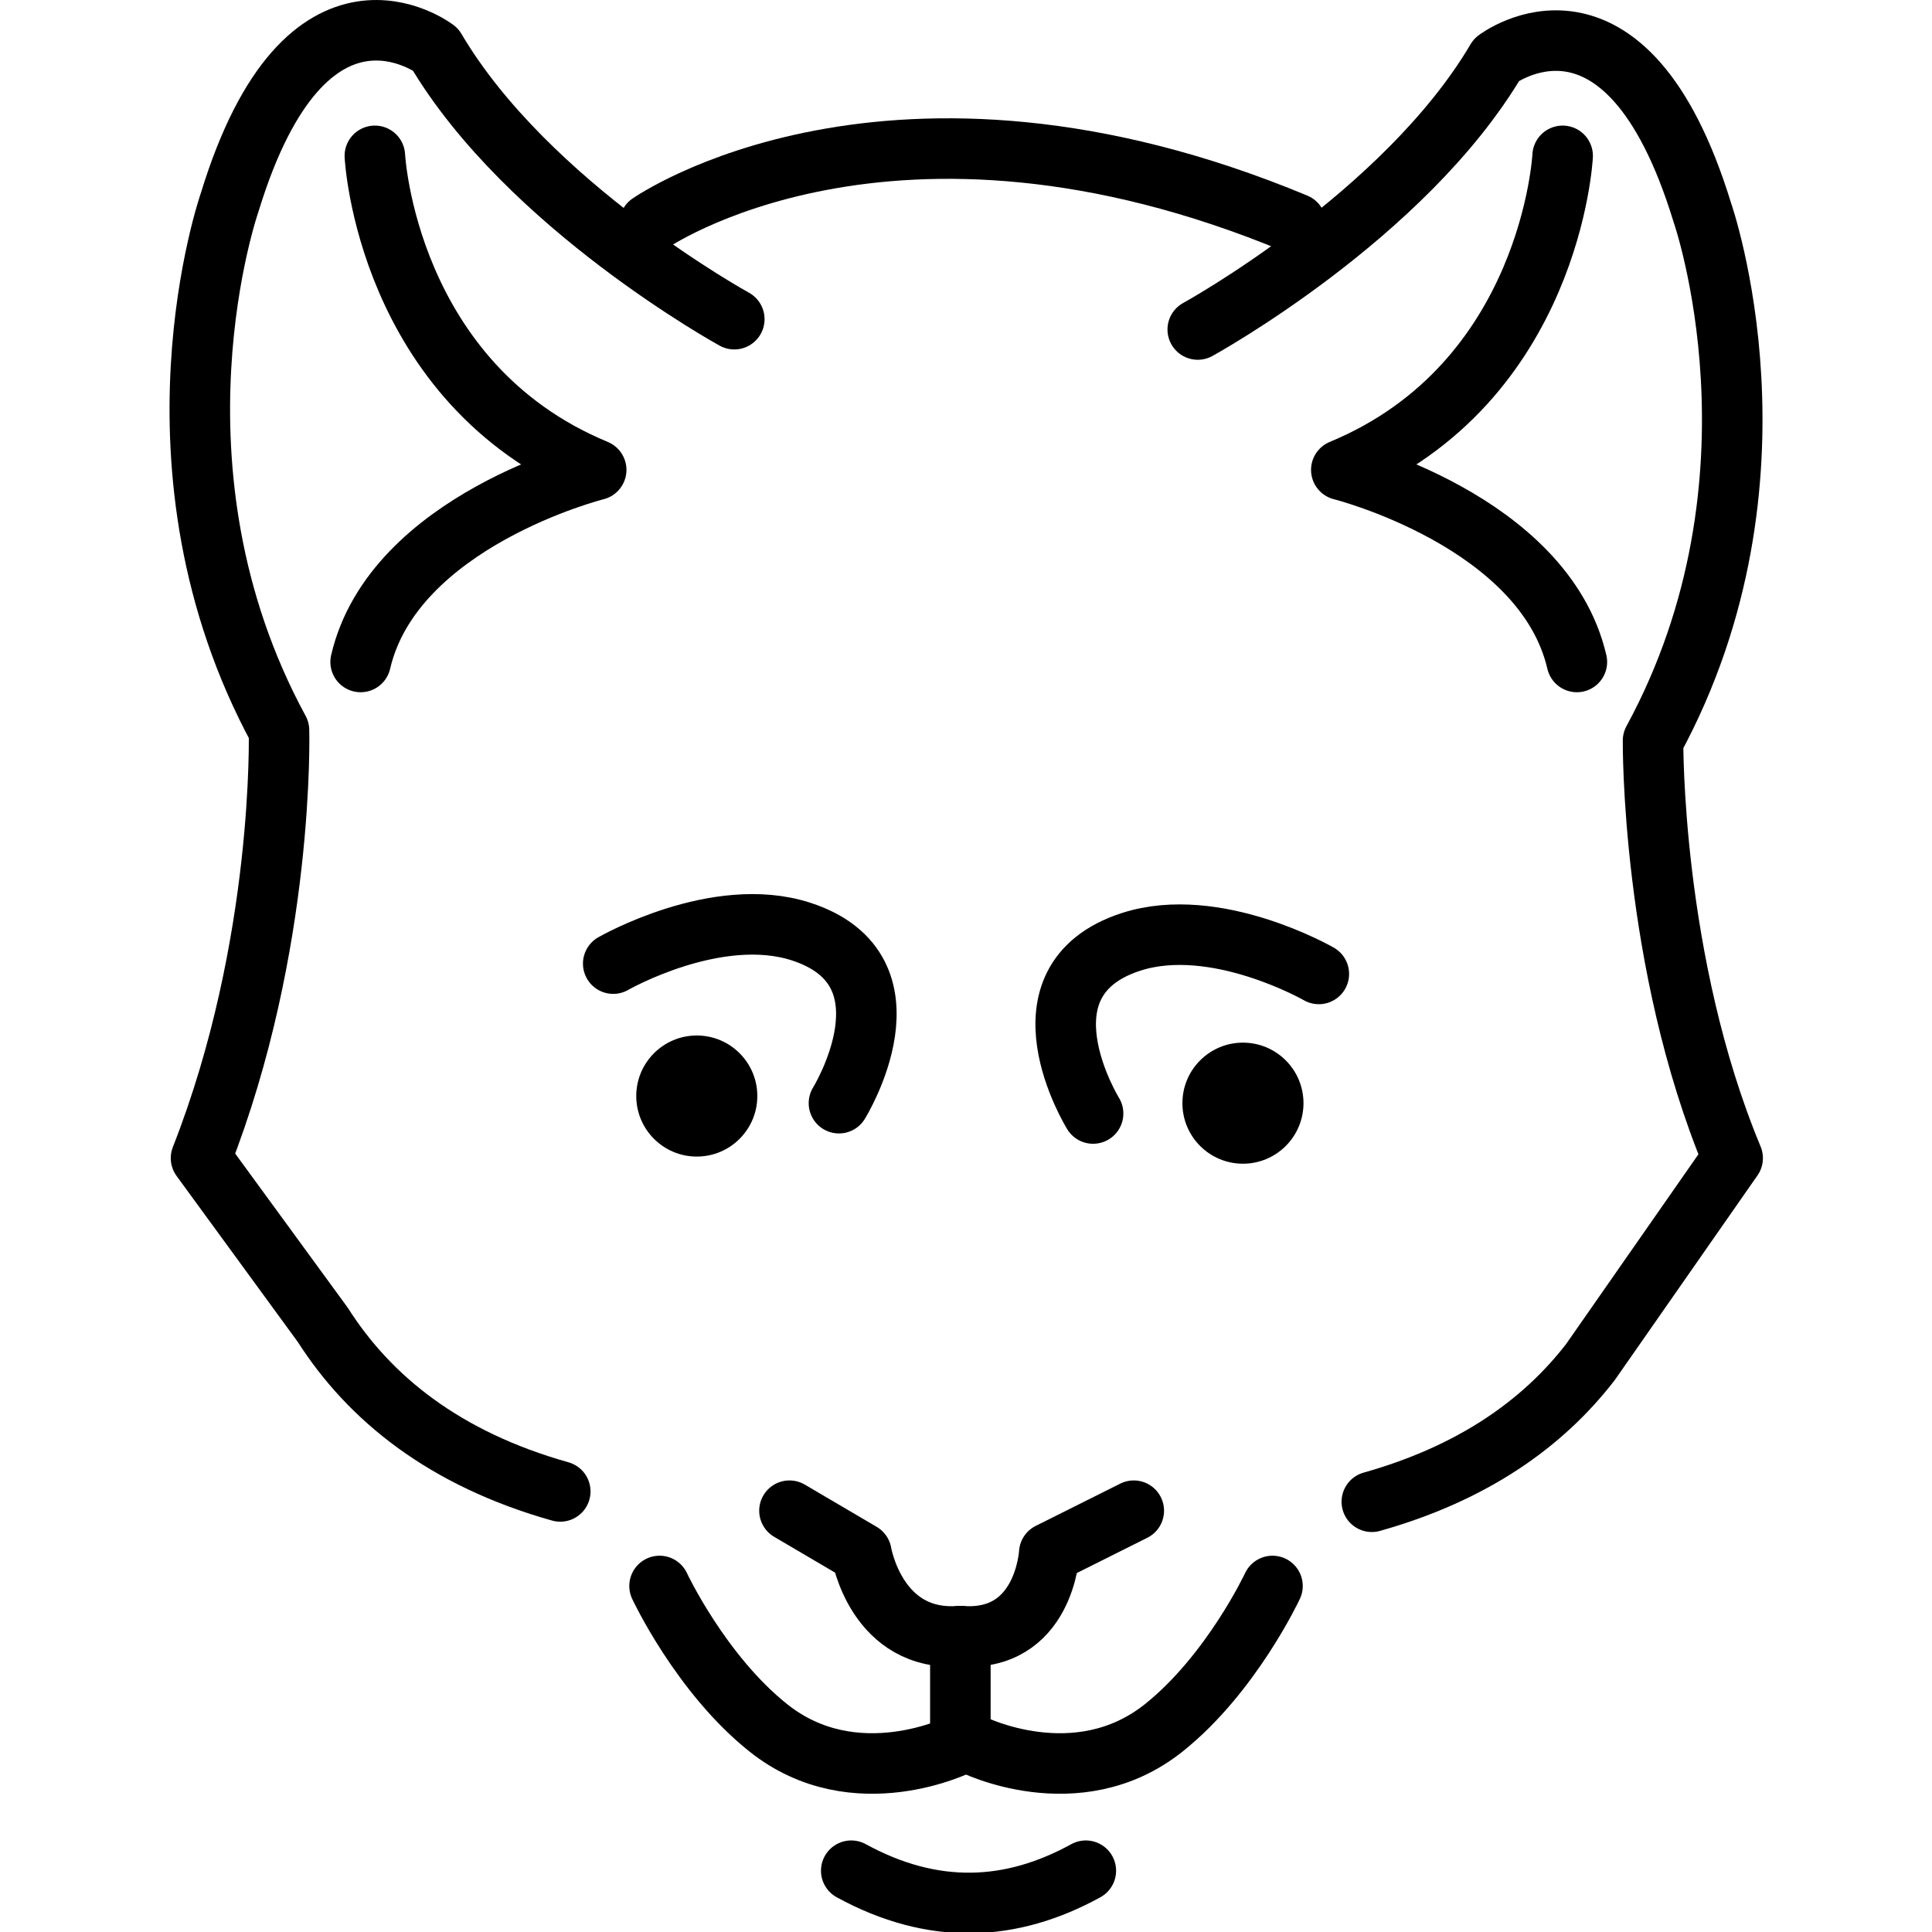<svg xmlns="http://www.w3.org/2000/svg" width="24" height="24" viewBox="0 0 24 24"> <g transform="translate(2.107 0.0) scale(0.376)">
  
  <g
     id="line"
     transform="translate(-8.833,-4.064)">
    <circle
       cx="26.25"
       cy="40.275"
       r="2"
       fill="#000"
       stroke="none"
       id="circle2" />
    <circle
       cx="44.294"
       cy="40.511"
       r="2"
       fill="#000"
       stroke="none"
       id="circle4" />
    <path
       fill="none"
       stroke="#000"
       stroke-linecap="round"
       stroke-linejoin="round"
       stroke-miterlimit="10"
       stroke-width="2"
       d="m 29.312,53.975 2.375,1.396 c 0,0 0.49,2.967 3.271,2.748 v 3.562 c 0,0 -3.469,1.76 -6.344,-0.531 -2.237,-1.783 -3.594,-4.688 -3.594,-4.688"
       id="path6" />
    <path
       fill="none"
       stroke="#000"
       stroke-linecap="round"
       stroke-linejoin="round"
       stroke-miterlimit="10"
       stroke-width="2"
       d="M 21.739,53.338 C 17.908,52.26 15.437,50.257 13.893,47.834 L 9.871,42.326 C 12.645,35.275 12.447,28.192 12.447,28.192 7.739,19.525 10.822,10.733 10.822,10.733 13.364,2.442 17.614,5.692 17.614,5.692 c 3.042,5.167 9.875,8.917 9.875,8.917"
       id="path8" />
    <path
       fill="none"
       stroke="#000"
       stroke-linecap="round"
       stroke-linejoin="round"
       stroke-miterlimit="10"
       stroke-width="2"
       d="m 15.614,9.213 c 0,0 0.375,7.5 7.312,10.375 0,0 -6.698,1.679 -7.782,6.346"
       id="path10" />
    <path
       fill="none"
       stroke="#000"
       stroke-linecap="round"
       stroke-linejoin="round"
       stroke-miterlimit="10"
       stroke-width="2"
       d="m 54.856,9.213 c 0,0 -0.375,7.5 -7.312,10.375 0,0 6.698,1.679 7.782,6.346"
       id="path12" />
    <path
       fill="none"
       stroke="#000"
       stroke-linecap="round"
       stroke-linejoin="round"
       stroke-miterlimit="10"
       stroke-width="2"
       d="m 30.947,40.511 c 0,0 2.711,-4.381 -1.25,-5.669 -2.792,-0.907 -6.208,1.058 -6.208,1.058"
       id="path14" />
    <path
       fill="none"
       stroke="#000"
       stroke-linecap="round"
       stroke-linejoin="round"
       stroke-miterlimit="10"
       stroke-width="2"
       d="m 35.332,61.681 c 0,0 3.469,1.76 6.344,-0.531 2.237,-1.783 3.594,-4.688 3.594,-4.688"
       id="path16" />
    <path
       fill="none"
       stroke="#000"
       stroke-linecap="round"
       stroke-linejoin="round"
       stroke-miterlimit="10"
       stroke-width="2"
       d="m 40.687,53.975 -2.792,1.396 c 0,0 -0.157,2.967 -2.938,2.748"
       id="path18" />
    <path
       fill="none"
       stroke="#000"
       stroke-linecap="round"
       stroke-linejoin="round"
       stroke-miterlimit="10"
       stroke-width="2"
       d="m 42.801,14.95 c 0,0 6.833,-3.75 9.875,-8.917 0,0 4.25,-3.25 6.792,5.042 0,0 3.083,8.792 -1.625,17.458 0,0 -0.068,7.319 2.63,13.793 l -4.697,6.736 c -1.56,2.022 -3.872,3.674 -7.224,4.617"
       id="path20" />
    <path
       fill="none"
       stroke="#000"
       stroke-linecap="round"
       stroke-linejoin="round"
       stroke-miterlimit="10"
       stroke-width="2"
       d="m 39.343,40.852 c 0,0 -2.711,-4.381 1.25,-5.669 2.792,-0.907 6.208,1.058 6.208,1.058"
       id="path22" />
    <path
       fill="none"
       stroke="#000"
       stroke-linecap="round"
       stroke-linejoin="round"
       stroke-miterlimit="10"
       stroke-width="2"
       d="m 24.688,11.451 c 0,0 7.952,-5.577 21.352,0"
       id="path24" />
    <path
       fill="none"
       stroke="#000"
       stroke-linecap="round"
       stroke-linejoin="round"
       stroke-miterlimit="10"
       stroke-width="2"
       d="m 31.353,65.869 c 2.719,1.486 5.29,1.353 7.75,0"
       id="path26" />
  </g>
</g></svg>